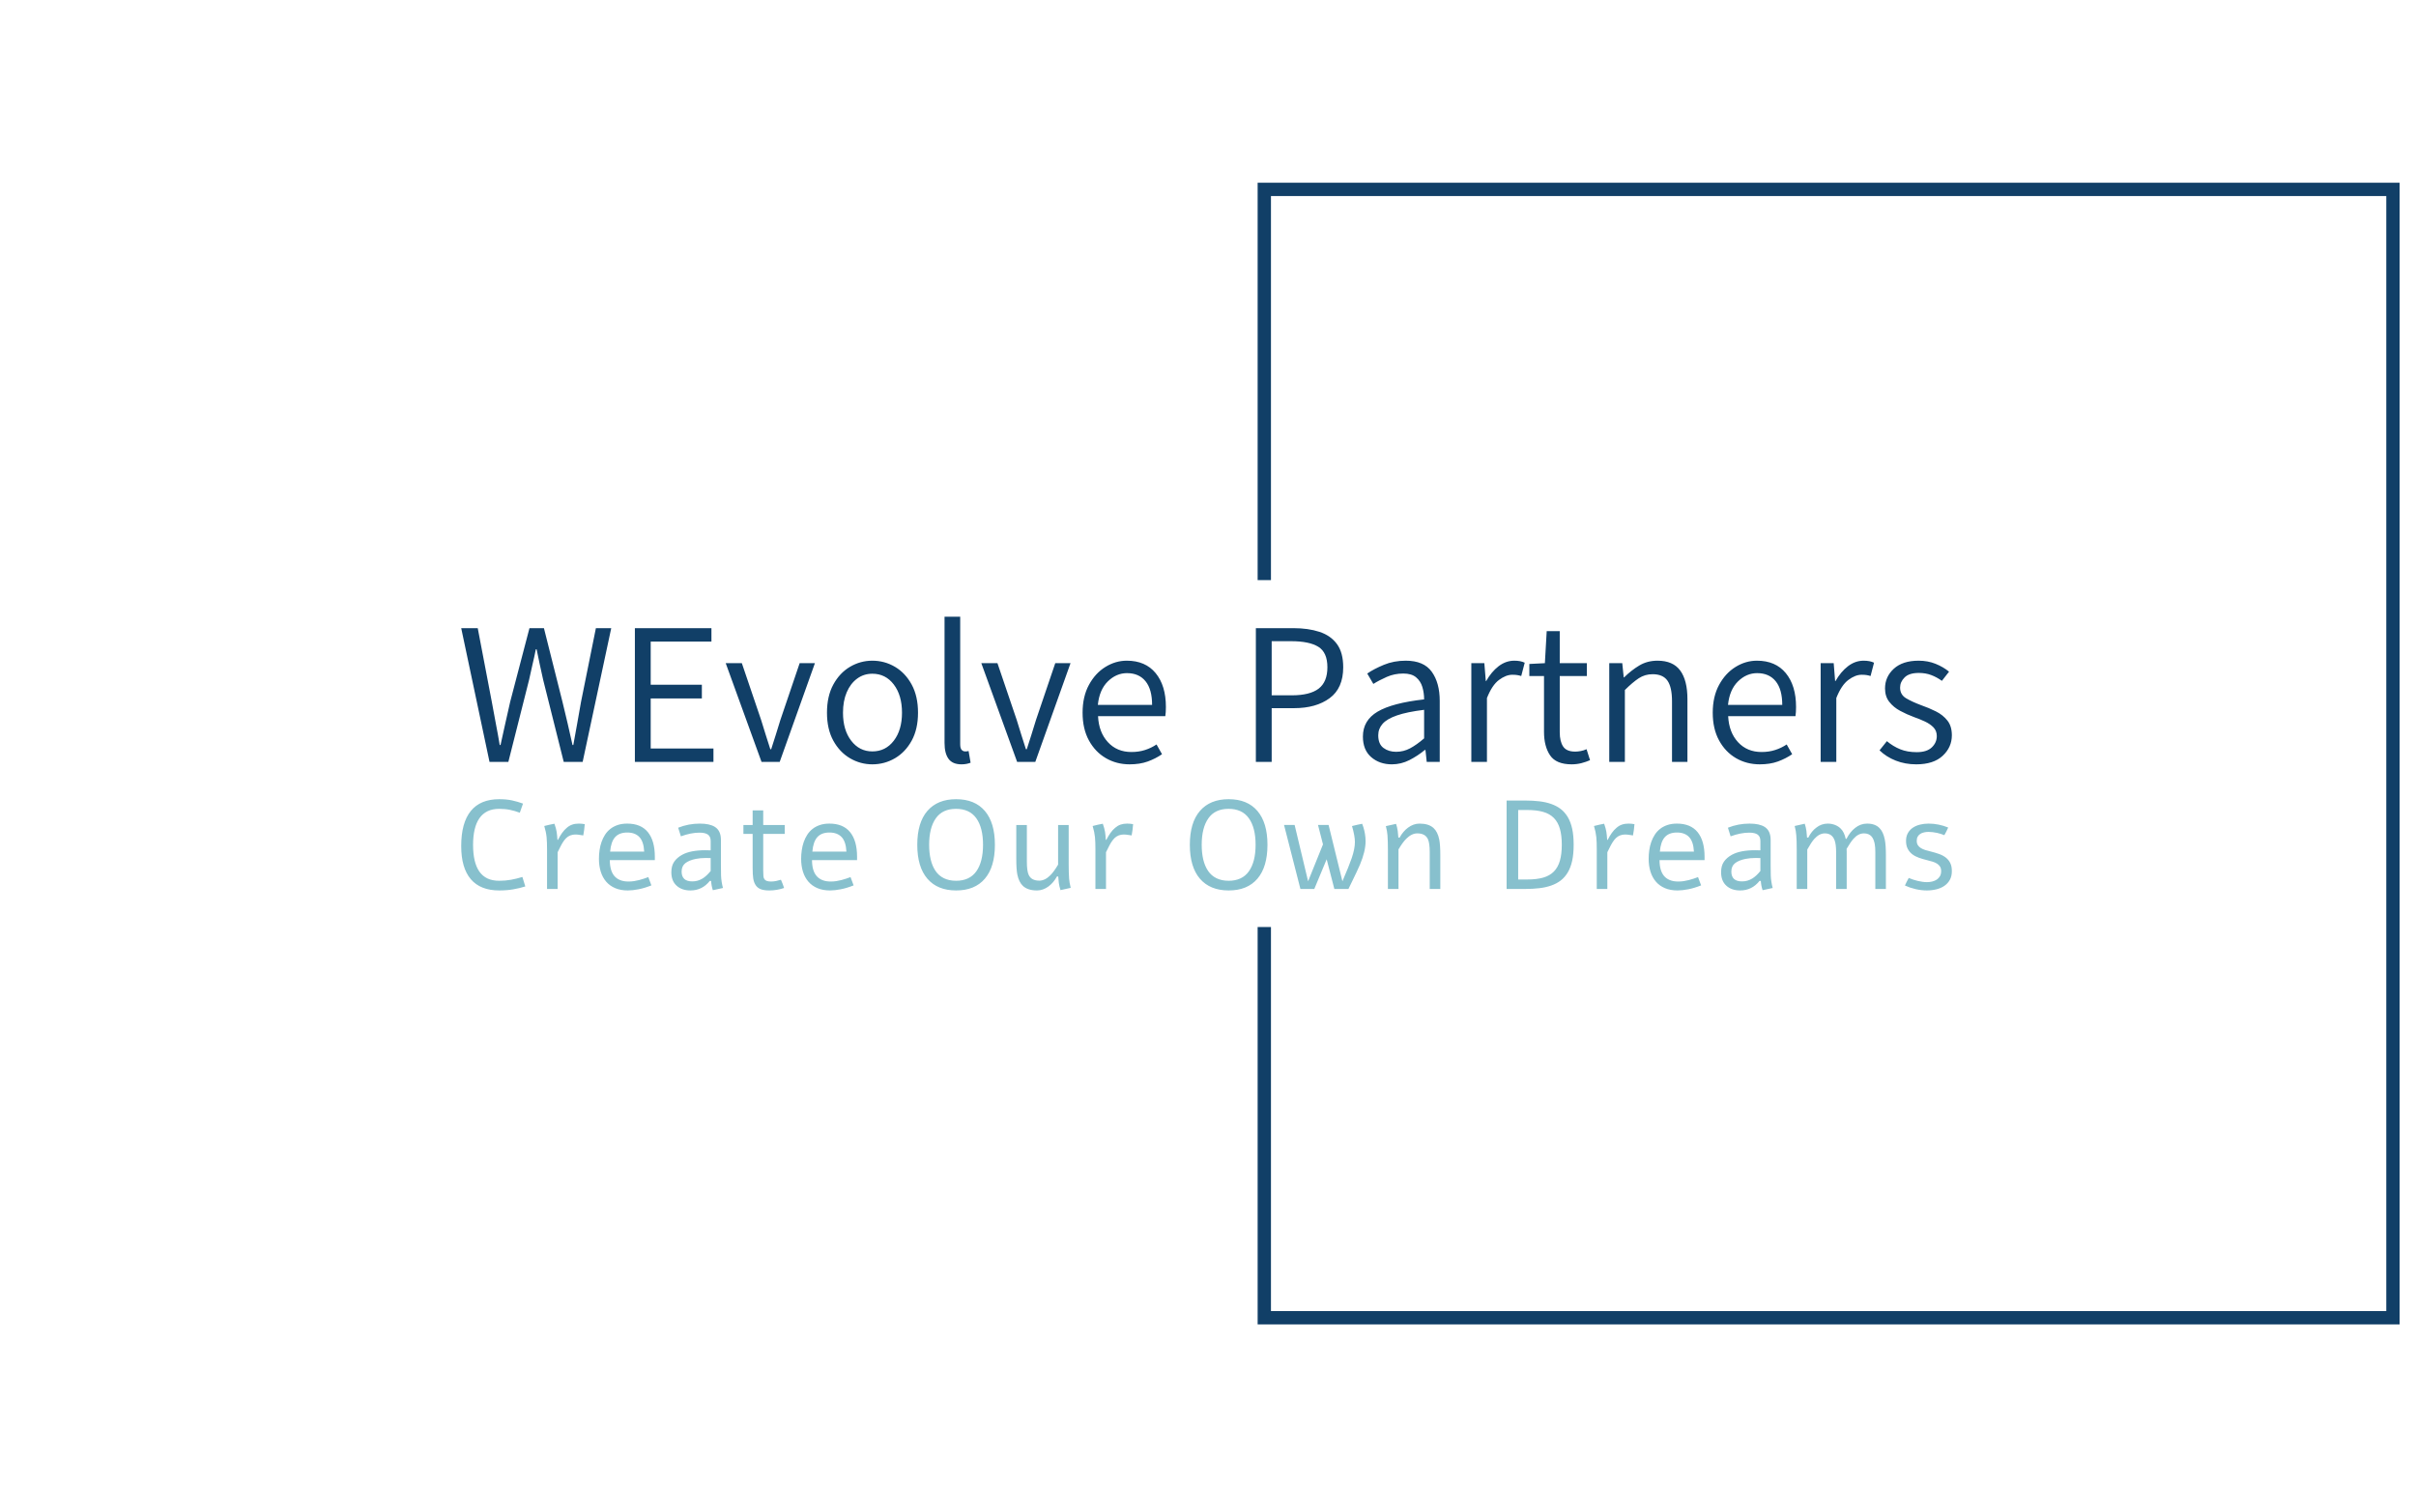 <svg xmlns="http://www.w3.org/2000/svg" version="1.1" xmlns:xlink="http://www.w3.org/1999/xlink" xmlns:svgjs="http://svgjs.dev/svgjs" width="1500" height="939" viewBox="0 0 1500 939"><g transform="matrix(1,0,0,1,-0.909,-1.515)"><svg viewBox="0 0 396 248" data-background-color="#ffffff" preserveAspectRatio="xMidYMid meet" height="939" width="1500" xmlns="http://www.w3.org/2000/svg" xmlns:xlink="http://www.w3.org/1999/xlink"><g id="tight-bounds" transform="matrix(1,0,0,1,0.24,0.4)"><svg viewBox="0 0 395.52 247.2" height="247.2" width="395.52"><g><svg></svg></g><g><svg viewBox="0 0 395.52 247.2" height="247.2" width="395.52"><g transform="matrix(1,0,0,1,75.544,101.149)"><svg viewBox="0 0 244.431 44.903" height="44.903" width="244.431"><g><svg viewBox="0 0 244.431 44.903" height="44.903" width="244.431"><g><svg viewBox="0 0 244.431 44.903" height="44.903" width="244.431"><g><svg viewBox="0 0 244.431 44.903" height="44.903" width="244.431"><g id="textblocktransform"><svg viewBox="0 0 244.431 44.903" height="44.903" width="244.431" id="textblock"><g><svg viewBox="0 0 244.431 24.218" height="24.218" width="244.431"><g transform="matrix(1,0,0,1,0,0)"><svg width="244.431" viewBox="1.17 -36.74 376.97 37.35" height="24.218" data-palette-color="#113f67"><path d="M13.09 0L8.33 0 1.17-33.84 5.35-33.84 8.91-15.19Q9.4-12.45 9.92-9.74 10.45-7.03 10.91-4.27L10.91-4.27 11.11-4.27Q11.69-7.03 12.32-9.74 12.94-12.45 13.55-15.19L13.55-15.19 18.43-33.84 22.09-33.84 26.78-15.19Q27.44-12.48 28.08-9.75 28.71-7.03 29.32-4.27L29.32-4.27 29.52-4.27Q30.03-7.03 30.51-9.75 30.98-12.48 31.47-15.19L31.47-15.19 35.23-33.84 39.11-33.84 31.88 0 27.1 0 21.9-20.75Q21.46-22.78 21.04-24.65 20.63-26.51 20.24-28.49L20.24-28.49 20.04-28.49Q19.65-26.51 19.2-24.65 18.75-22.78 18.33-20.75L18.33-20.75 13.09 0ZM64.96 0L45.09 0 45.09-33.84 64.45-33.84 64.45-30.44 49.09-30.44 49.09-19.53 62.03-19.53 62.03-16.06 49.09-16.06 49.09-3.39 64.96-3.39 64.96 0ZM81.71 0L77.12 0 68.06-24.98 72.14-24.98 77.02-10.6Q77.58-8.74 78.17-6.88 78.75-5.03 79.34-3.22L79.34-3.22 79.56-3.22Q80.12-5.03 80.73-6.88 81.34-8.74 81.88-10.6L81.88-10.6 86.76-24.98 90.62-24.98 81.71 0ZM105.14 0.61L105.14 0.61Q102.12 0.61 99.49-0.93 96.87-2.47 95.27-5.38 93.67-8.3 93.67-12.45L93.67-12.45Q93.67-16.63 95.27-19.57 96.87-22.51 99.49-24.06 102.12-25.61 105.14-25.61L105.14-25.61Q108.22-25.61 110.86-24.06 113.49-22.51 115.09-19.57 116.69-16.63 116.69-12.45L116.69-12.45Q116.69-8.3 115.09-5.38 113.49-2.47 110.86-0.93 108.22 0.61 105.14 0.61ZM105.14-2.66L105.14-2.66Q108.49-2.66 110.56-5.36 112.64-8.06 112.64-12.45L112.64-12.45Q112.64-16.87 110.56-19.59 108.49-22.31 105.14-22.31L105.14-22.31Q102.97-22.31 101.29-21.07 99.6-19.82 98.66-17.61 97.72-15.41 97.72-12.45L97.72-12.45Q97.72-8.06 99.8-5.36 101.87-2.66 105.14-2.66ZM127.68 0.61L127.68 0.61Q125.43 0.61 124.42-0.77 123.4-2.15 123.4-4.79L123.4-4.79 123.4-36.74 127.36-36.74 127.36-4.47Q127.36-3.47 127.72-3.06 128.09-2.66 128.6-2.66L128.6-2.66Q128.8-2.66 128.98-2.67 129.16-2.69 129.48-2.76L129.48-2.76 129.99 0.2Q129.58 0.37 128.99 0.49 128.41 0.61 127.68 0.61ZM146.35 0L141.76 0 132.7-24.98 136.78-24.98 141.66-10.6Q142.22-8.74 142.81-6.88 143.4-5.03 143.98-3.22L143.98-3.22 144.2-3.22Q144.76-5.03 145.37-6.88 145.98-8.74 146.52-10.6L146.52-10.6 151.4-24.98 155.26-24.98 146.35 0ZM170.2 0.61L170.2 0.61Q166.9 0.61 164.21-0.95 161.51-2.51 159.91-5.44 158.31-8.37 158.31-12.45L158.31-12.45Q158.31-16.53 159.91-19.48 161.51-22.44 164.07-24.02 166.64-25.61 169.49-25.61L169.49-25.61Q174.2-25.61 176.79-22.46 179.38-19.31 179.38-13.89L179.38-13.89Q179.38-12.52 179.23-11.57L179.23-11.57 162.22-11.57Q162.41-7.5 164.71-5 167-2.51 170.66-2.51L170.66-2.51Q172.54-2.51 174.11-3.02 175.67-3.52 177.01-4.42L177.01-4.42 178.4-1.95Q176.77-0.83 174.79-0.11 172.81 0.61 170.2 0.61ZM162.17-14.43L162.17-14.43 175.89-14.43Q175.89-18.36 174.23-20.41 172.57-22.46 169.54-22.46L169.54-22.46Q166.83-22.46 164.69-20.36 162.56-18.26 162.17-14.43ZM206.13 0L202.13 0 202.13-33.84 211.6-33.84Q215.39-33.84 218.23-32.9 221.07-31.96 222.65-29.8 224.22-27.64 224.22-23.95L224.22-23.95Q224.22-18.65 220.79-16.13 217.36-13.6 211.8-13.6L211.8-13.6 206.13-13.6 206.13 0ZM206.13-30.54L206.13-16.85 211.23-16.85Q215.8-16.85 218.01-18.54 220.22-20.24 220.22-23.95L220.22-23.95Q220.22-27.71 217.92-29.13 215.63-30.54 211.04-30.54L211.04-30.54 206.13-30.54ZM236.53 0.61L236.53 0.61Q233.4 0.61 231.3-1.21 229.2-3.03 229.2-6.42L229.2-6.42Q229.2-10.52 232.92-12.72 236.65-14.92 244.68-15.82L244.68-15.82Q244.68-17.48 244.23-18.97 243.78-20.46 242.64-21.41 241.51-22.36 239.41-22.36L239.41-22.36Q237.18-22.36 235.24-21.51 233.3-20.65 231.84-19.73L231.84-19.73 230.3-22.36Q231.96-23.51 234.49-24.56 237.01-25.61 240.04-25.61L240.04-25.61Q244.61-25.61 246.62-22.8 248.63-20 248.63-15.41L248.63-15.41 248.63 0 245.34 0 245.02-3.03 244.87-3.03Q243.07-1.54 240.96-0.46 238.84 0.61 236.53 0.61ZM237.6-2.56L237.6-2.56Q239.48-2.56 241.13-3.44 242.78-4.32 244.68-5.96L244.68-5.96 244.68-13.18Q240.36-12.65 237.82-11.77 235.28-10.89 234.18-9.64 233.08-8.4 233.08-6.74L233.08-6.74Q233.08-4.52 234.4-3.54 235.72-2.56 237.6-2.56ZM260.57 0L256.62 0 256.62-24.98 259.91-24.98 260.28-20.46 260.38-20.46Q261.69-22.8 263.52-24.21 265.36-25.61 267.48-25.61L267.48-25.61Q269.09-25.61 270.12-25.1L270.12-25.1 269.24-21.73Q268.7-21.9 268.22-21.97 267.75-22.05 266.97-22.05L266.97-22.05Q265.38-22.05 263.62-20.74 261.86-19.43 260.57-16.16L260.57-16.16 260.57 0ZM282 0.61L282 0.61Q278.07 0.61 276.54-1.66 275-3.93 275-7.62L275-7.62 275-21.73 271.29-21.73 271.29-24.78 275.22-24.98 275.68-33.08 278.98-33.08 278.98-24.98 285.84-24.98 285.84-21.73 278.98-21.73 278.98-7.52Q278.98-5.2 279.83-3.91 280.69-2.61 282.88-2.61L282.88-2.61Q283.54-2.61 284.27-2.75 285.01-2.88 285.76-3.22L285.76-3.22 286.64-0.44Q285.64 0 284.45 0.31 283.25 0.61 282 0.61ZM295.45 0L291.5 0 291.5-24.98 294.79-24.98 295.16-21.39 295.26-21.39Q297.06-23.17 299.09-24.39 301.12-25.61 303.71-25.61L303.71-25.61Q307.61-25.61 309.44-23.13 311.27-20.65 311.27-15.87L311.27-15.87 311.27 0 307.37 0 307.37-15.36Q307.37-18.92 306.22-20.56 305.07-22.19 302.46-22.19L302.46-22.19Q300.53-22.19 298.97-21.17 297.41-20.14 295.45-18.19L295.45-18.19 295.45 0ZM329.56 0.61L329.56 0.61Q326.26 0.61 323.56-0.95 320.87-2.51 319.27-5.44 317.67-8.37 317.67-12.45L317.67-12.45Q317.67-16.53 319.27-19.48 320.87-22.44 323.43-24.02 325.99-25.61 328.85-25.61L328.85-25.61Q333.56-25.61 336.15-22.46 338.74-19.31 338.74-13.89L338.74-13.89Q338.74-12.52 338.59-11.57L338.59-11.57 321.57-11.57Q321.77-7.5 324.06-5 326.36-2.51 330.02-2.51L330.02-2.51Q331.9-2.51 333.46-3.02 335.03-3.52 336.37-4.42L336.37-4.42 337.76-1.95Q336.12-0.83 334.15-0.11 332.17 0.61 329.56 0.61ZM321.53-14.43L321.53-14.43 335.25-14.43Q335.25-18.36 333.59-20.41 331.93-22.46 328.9-22.46L328.9-22.46Q326.19-22.46 324.05-20.36 321.92-18.26 321.53-14.43ZM348.92 0L344.96 0 344.96-24.98 348.26-24.98 348.62-20.46 348.72-20.46Q350.04-22.8 351.87-24.21 353.7-25.61 355.82-25.61L355.82-25.61Q357.44-25.61 358.46-25.1L358.46-25.1 357.58-21.73Q357.05-21.9 356.57-21.97 356.09-22.05 355.31-22.05L355.31-22.05Q353.72-22.05 351.97-20.74 350.21-19.43 348.92-16.16L348.92-16.16 348.92 0ZM369.13 0.61L369.13 0.61Q366.34 0.61 363.95-0.33 361.56-1.27 359.85-2.93L359.85-2.93 361.71-5.25Q363.29-3.93 365.09-3.2 366.88-2.47 369.27-2.47L369.27-2.47Q371.79-2.47 373.06-3.67 374.33-4.88 374.33-6.54L374.33-6.54Q374.33-7.86 373.5-8.73 372.67-9.59 371.36-10.21 370.06-10.82 368.61-11.33L368.61-11.33Q366.76-12.01 365.07-12.92 363.39-13.82 362.32-15.19 361.24-16.55 361.24-18.6L361.24-18.6Q361.24-21.53 363.46-23.57 365.69-25.61 369.74-25.61L369.74-25.61Q372.06-25.61 374.02-24.82 375.99-24.02 377.43-22.83L377.43-22.83 375.62-20.51Q374.3-21.46 372.9-21.98 371.5-22.51 369.79-22.51L369.79-22.51Q367.32-22.51 366.19-21.37 365.05-20.24 365.05-18.8L365.05-18.8Q365.05-17.02 366.56-16.11 368.08-15.21 370.35-14.36L370.35-14.36Q372.33-13.67 374.11-12.78 375.89-11.89 377.01-10.47 378.14-9.06 378.14-6.74L378.14-6.74Q378.14-3.71 375.82-1.55 373.5 0.61 369.13 0.61Z" opacity="1" transform="matrix(1,0,0,1,0,0)" fill="#113f67" class="wordmark-text-0" data-fill-palette-color="primary" id="text-0"></path></svg></g></svg></g><g transform="matrix(1,0,0,1,0,29.936)"><svg viewBox="0 0 244.431 14.967" height="14.967" width="244.431"><g transform="matrix(1,0,0,1,0,0)"><svg width="244.431" viewBox="2.81 -35.64 591.69 36.23" height="14.967" data-palette-color="#87c0cd"><path d="M27.1-4.76L28.25-1Q25.98-0.29 23.45 0.15 20.92 0.59 17.9 0.59L17.9 0.59Q10.42 0.59 6.62-3.88 2.81-8.35 2.81-17.04L2.81-17.04Q2.81-26.27 6.62-30.96 10.42-35.64 17.9-35.64L17.9-35.64Q20.73-35.64 22.99-35.16 25.24-34.67 27.34-33.89L27.34-33.89 26.07-30.27Q25.07-30.64 24.1-30.93 23.12-31.23 22.13-31.42 21.14-31.62 20.09-31.71 19.04-31.81 17.9-31.81L17.9-31.81Q15.19-31.81 13.23-30.85 11.28-29.88 10.01-28.04 8.74-26.2 8.13-23.55 7.52-20.9 7.52-17.53L7.52-17.53Q7.52-14.06 8.13-11.4 8.74-8.74 10.01-6.92 11.28-5.1 13.23-4.17 15.19-3.25 17.9-3.25L17.9-3.25Q20.39-3.25 22.63-3.66 24.88-4.08 27.1-4.76L27.1-4.76ZM41.01-19.51L41.23-19.51Q41.98-21.02 42.85-22.24 43.72-23.46 44.77-24.32L44.77-24.32Q45.72-25.15 46.87-25.55 48.01-25.95 49.48-25.95L49.48-25.95Q49.97-25.95 50.61-25.9 51.26-25.85 51.85-25.73L51.85-25.73Q51.75-24.51 51.61-23.44 51.48-22.36 51.26-21.26L51.26-21.26Q50.04-21.48 49.03-21.58 48.01-21.68 47.11-21.53L47.11-21.53Q46.03-21.34 45.24-20.81 44.45-20.29 43.78-19.42 43.11-18.55 42.47-17.35 41.84-16.14 41.08-14.58L41.08-14.58 41.08 0 36.88 0 36.88-15.65Q36.88-17.19 36.84-18.36 36.81-19.53 36.7-20.59 36.59-21.66 36.37-22.69 36.15-23.73 35.78-25L35.78-25Q36.81-25.27 37.8-25.49 38.78-25.71 39.81-25.9L39.81-25.9Q40.15-24.93 40.36-24.17 40.57-23.41 40.69-22.69 40.81-21.97 40.87-21.23 40.93-20.48 41.01-19.51L41.01-19.51ZM77.08-4.71L78.3-1.42Q75.59-0.34 73.21 0.12 70.83 0.59 68.95 0.59L68.95 0.59Q66.07 0.59 63.92-0.33 61.77-1.25 60.34-2.91 58.92-4.57 58.2-6.87 57.48-9.18 57.48-11.96L57.48-11.96Q57.48-13.67 57.72-15.38 57.96-17.09 58.5-18.64 59.04-20.19 59.9-21.53 60.77-22.88 62.02-23.85 63.26-24.83 64.92-25.39 66.58-25.95 68.71-25.95L68.71-25.95Q74.15-25.95 76.91-22.55 79.67-19.14 79.67-12.79L79.67-12.79 79.67-11.45 61.8-11.45Q61.8-9.4 62.24-7.82 62.68-6.25 63.59-5.16 64.51-4.08 65.91-3.52 67.31-2.95 69.24-2.95L69.24-2.95Q70.32-2.95 71.38-3.11 72.44-3.27 73.44-3.53 74.44-3.78 75.36-4.1 76.27-4.42 77.08-4.71L77.08-4.71ZM61.92-14.82L75.44-14.82Q75.25-18.77 73.55-20.59 71.86-22.41 68.71-22.41L68.71-22.41Q65.56-22.41 63.91-20.59 62.26-18.77 61.92-14.82L61.92-14.82ZM90.01-20.9L90.01-20.9 88.93-24.32Q93.04-25.95 97.53-25.95L97.53-25.95Q101.46-25.95 103.53-24.63L103.53-24.63Q105.9-23.12 105.9-19.48L105.9-19.48 105.9-9.5Q105.9-7.5 105.95-5.4L105.95-5.4Q105.98-4.15 106.2-2.81L106.2-2.81Q106.39-1.54 106.71-0.39L106.71-0.39 102.7 0.49Q102.14-1.15 102-3.17L102-3.17 101.51-3.22Q98.48 0.59 93.79 0.59L93.79 0.59Q90.38 0.59 88.3-1.31 86.22-3.2 86.22-6.64L86.22-6.64Q86.22-9.2 87.36-10.84 88.5-12.48 90.57-13.6L90.57-13.6Q93.84-15.38 99.73-15.38L99.73-15.38Q100.51-15.38 101.83-15.33L101.83-15.33 101.83-19.04Q101.83-20.8 100.75-21.58 99.68-22.36 97.38-22.36L97.38-22.36Q94.04-22.36 90.01-20.9ZM101.83-7.13L101.83-7.13 101.83-12.26Q101.17-12.3 99.9-12.3L99.9-12.3Q97.75-12.3 95.94-11.94L95.94-11.94Q93.26-11.4 91.78-10.24 90.3-9.08 90.3-6.91L90.3-6.91Q90.3-3 94.55-3L94.55-3Q96.75-3 98.65-4.17L98.65-4.17Q100.21-5.15 101.83-7.13ZM118.49-25.39L118.49-31.2 122.69-31.2 122.69-25.39 131.23-25.39 131.23-21.85 122.69-21.85 122.69-7.28Q122.69-5.81 122.77-5.04 122.86-4.27 123.2-3.83L123.2-3.83Q123.84-2.95 125.77-2.95L125.77-2.95Q126.84-2.95 127.84-3.17L127.84-3.17Q128.87-3.39 129.72-3.66L129.72-3.66Q130.4-2.17 130.97-0.39L130.97-0.39Q128.09 0.59 125.16 0.59L125.16 0.59Q123.03 0.59 121.75 0.11 120.47-0.37 119.74-1.44L119.74-1.44Q118.98-2.56 118.73-4.13 118.49-5.69 118.49-8.45L118.49-8.45 118.49-21.85 114.83-21.85 114.83-25.39 118.49-25.39ZM157.35-4.71L158.57-1.42Q155.86-0.34 153.48 0.12 151.1 0.59 149.22 0.59L149.22 0.59Q146.34 0.59 144.19-0.33 142.04-1.25 140.61-2.91 139.18-4.57 138.46-6.87 137.74-9.18 137.74-11.96L137.74-11.96Q137.74-13.67 137.99-15.38 138.23-17.09 138.77-18.64 139.31-20.19 140.17-21.53 141.04-22.88 142.28-23.85 143.53-24.83 145.19-25.39 146.85-25.95 148.97-25.95L148.97-25.95Q154.42-25.95 157.18-22.55 159.94-19.14 159.94-12.79L159.94-12.79 159.94-11.45 142.06-11.45Q142.06-9.4 142.5-7.82 142.94-6.25 143.86-5.16 144.77-4.08 146.18-3.52 147.58-2.95 149.51-2.95L149.51-2.95Q150.58-2.95 151.65-3.11 152.71-3.27 153.71-3.53 154.71-3.78 155.63-4.1 156.54-4.42 157.35-4.71L157.35-4.71ZM142.19-14.82L155.71-14.82Q155.52-18.77 153.82-20.59 152.12-22.41 148.97-22.41L148.97-22.41Q145.82-22.41 144.18-20.59 142.53-18.77 142.19-14.82L142.19-14.82ZM214.65-17.55L214.65-17.55Q214.65-8.74 210.67-4.08 206.69 0.59 199.25 0.59L199.25 0.59Q191.87 0.59 187.86-4.06 183.84-8.72 183.84-17.55L183.84-17.55Q183.84-26.37 187.87-31.01 191.9-35.64 199.25-35.64L199.25-35.64Q206.69-35.64 210.67-30.97 214.65-26.29 214.65-17.55ZM209.94-17.55L209.94-17.55Q209.94-24.34 207.27-28.08 204.59-31.81 199.22-31.81L199.22-31.81Q193.83-31.81 191.19-28.04 188.55-24.27 188.55-17.55L188.55-17.55Q188.55-14.26 189.18-11.66 189.8-9.06 191.08-7.17 192.36-5.27 194.42-4.26 196.49-3.25 199.22-3.25L199.22-3.25Q204.59-3.25 207.27-6.99 209.94-10.74 209.94-17.55ZM244.74-0.44L244.74-0.44 240.69 0.46Q240.23-1 240.03-2.37L240.03-2.37Q239.93-3 239.79-4.96L239.79-4.96 239.28-4.96Q237.93-2.49 235.96-1.03L235.96-1.03Q233.78 0.59 231.37 0.59L231.37 0.59Q227.73 0.59 225.82-1.17L225.82-1.17Q224.19-2.66 223.55-5.74L223.55-5.74Q223.14-7.84 223.14-11.99L223.14-11.99 223.14-25.39 227.34-25.39 227.34-10.82Q227.34-7.18 228.05-5.62L228.05-5.62Q229.09-3.3 232.27-3.3L232.27-3.3Q234.51-3.3 236.66-5.44L236.66-5.44Q238.1-6.88 239.74-9.67L239.74-9.67 239.74-25.39 243.94-25.39 243.94-9.72Q243.94-6.47 244.11-4.08L244.11-4.08Q244.21-2.59 244.74-0.44ZM258.67-19.51L258.89-19.51Q259.65-21.02 260.52-22.24 261.38-23.46 262.43-24.32L262.43-24.32Q263.39-25.15 264.53-25.55 265.68-25.95 267.15-25.95L267.15-25.95Q267.63-25.95 268.28-25.9 268.93-25.85 269.51-25.73L269.51-25.73Q269.42-24.51 269.28-23.44 269.15-22.36 268.93-21.26L268.93-21.26Q267.71-21.48 266.69-21.58 265.68-21.68 264.78-21.53L264.78-21.53Q263.7-21.34 262.91-20.81 262.12-20.29 261.45-19.42 260.77-18.55 260.14-17.35 259.5-16.14 258.75-14.58L258.75-14.58 258.75 0 254.55 0 254.55-15.65Q254.55-17.19 254.51-18.36 254.48-19.53 254.37-20.59 254.26-21.66 254.04-22.69 253.82-23.73 253.45-25L253.45-25Q254.48-25.27 255.46-25.49 256.45-25.71 257.48-25.9L257.48-25.9Q257.82-24.93 258.03-24.17 258.24-23.41 258.36-22.69 258.48-21.97 258.54-21.23 258.6-20.48 258.67-19.51L258.67-19.51ZM322.84-17.55L322.84-17.55Q322.84-8.74 318.86-4.08 314.88 0.59 307.43 0.59L307.43 0.59Q300.06 0.59 296.04-4.06 292.03-8.72 292.03-17.55L292.03-17.55Q292.03-26.37 296.06-31.01 300.09-35.64 307.43-35.64L307.43-35.64Q314.88-35.64 318.86-30.97 322.84-26.29 322.84-17.55ZM318.13-17.55L318.13-17.55Q318.13-24.34 315.45-28.08 312.78-31.81 307.41-31.81L307.41-31.81Q302.01-31.81 299.38-28.04 296.74-24.27 296.74-17.55L296.74-17.55Q296.74-14.26 297.36-11.66 297.99-9.06 299.27-7.17 300.55-5.27 302.61-4.26 304.68-3.25 307.41-3.25L307.41-3.25Q312.78-3.25 315.45-6.99 318.13-10.74 318.13-17.55ZM354.98 0L354.98 0 349.39 0 346.34-11.79 341.43 0 335.92 0 329.42-25.42 333.62-25.42 338.97-3.05 344.88-17.7 342.9-25.42 347.1-25.42 352.59-3.05Q355.23-9.16 356.28-12.23L356.28-12.23Q357.55-15.97 357.55-18.65L357.55-18.65Q357.55-21 356.4-24.98L356.4-24.98Q358.62-25.54 360.43-25.88L360.43-25.88Q361.45-23.36 361.72-20.46L361.72-20.46Q361.79-19.73 361.79-18.97L361.79-18.97Q361.79-14.97 359.55-9.64L359.55-9.64Q358.94-8.23 358.17-6.6 357.4-4.98 356.36-2.84 355.32-0.71 354.98 0ZM369.84-24.95L369.84-24.95 373.89-25.85Q374.36-24.39 374.55-23.02L374.55-23.02Q374.65-22.36 374.8-20.41L374.8-20.41 375.31-20.41Q376.65-22.88 378.63-24.34L378.63-24.34Q380.8-25.95 383.22-25.95L383.22-25.95Q386.86-25.95 388.76-24.19L388.76-24.19Q390.4-22.71 391.03-19.63L391.03-19.63Q391.45-17.53 391.45-13.38L391.45-13.38 391.45 0 387.25 0 387.25-14.55Q387.25-18.19 386.54-19.75L386.54-19.75Q385.49-22.07 382.32-22.07L382.32-22.07Q380.07-22.07 377.92-19.92L377.92-19.92Q376.48-18.48 374.85-15.7L374.85-15.7 374.85 0 370.65 0 370.65-15.63Q370.65-18.92 370.48-21.31L370.48-21.31Q370.38-22.8 369.84-24.95ZM425.19 0L417.77 0 417.77-35.11 425.19-35.11Q428.19-35.11 430.77-34.8 433.35-34.5 435.49-33.74L435.49-33.74Q437.64-32.98 439.27-31.73 440.89-30.47 442.06-28.52L442.06-28.52Q443.21-26.56 443.8-23.88 444.38-21.19 444.38-17.55L444.38-17.55Q444.38-13.92 443.8-11.23 443.21-8.54 442.06-6.59L442.06-6.59Q440.89-4.64 439.27-3.38 437.64-2.12 435.49-1.37L435.49-1.37Q433.35-0.61 430.77-0.31 428.19 0 425.19 0L425.19 0ZM422.36-3.76L425.95-3.76Q429.68-3.76 432.28-4.5 434.88-5.25 436.54-6.93L436.54-6.93Q438.18-8.62 438.92-11.22 439.67-13.82 439.67-17.55L439.67-17.55Q439.67-21.29 438.92-23.89 438.18-26.49 436.54-28.17L436.54-28.17Q434.88-29.86 432.28-30.6 429.68-31.35 425.95-31.35L425.95-31.35 422.36-31.35 422.36-3.76ZM457.68-19.51L457.9-19.51Q458.65-21.02 459.52-22.24 460.39-23.46 461.44-24.32L461.44-24.32Q462.39-25.15 463.54-25.55 464.68-25.95 466.15-25.95L466.15-25.95Q466.64-25.95 467.28-25.9 467.93-25.85 468.52-25.73L468.52-25.73Q468.42-24.51 468.28-23.44 468.15-22.36 467.93-21.26L467.93-21.26Q466.71-21.48 465.7-21.58 464.68-21.68 463.78-21.53L463.78-21.53Q462.71-21.34 461.91-20.81 461.12-20.29 460.45-19.42 459.78-18.55 459.14-17.35 458.51-16.14 457.75-14.58L457.75-14.58 457.75 0 453.55 0 453.55-15.65Q453.55-17.19 453.51-18.36 453.48-19.53 453.37-20.59 453.26-21.66 453.04-22.69 452.82-23.73 452.45-25L452.45-25Q453.48-25.27 454.47-25.49 455.46-25.71 456.48-25.9L456.48-25.9Q456.82-24.93 457.03-24.17 457.24-23.41 457.36-22.69 457.48-21.97 457.54-21.23 457.6-20.48 457.68-19.51L457.68-19.51ZM493.75-4.71L494.97-1.42Q492.26-0.34 489.88 0.12 487.5 0.59 485.62 0.59L485.62 0.59Q482.74 0.59 480.59-0.33 478.44-1.25 477.02-2.91 475.59-4.57 474.87-6.87 474.15-9.18 474.15-11.96L474.15-11.96Q474.15-13.67 474.39-15.38 474.63-17.09 475.17-18.64 475.71-20.19 476.58-21.53 477.44-22.88 478.69-23.85 479.93-24.83 481.59-25.39 483.25-25.95 485.38-25.95L485.38-25.95Q490.82-25.95 493.58-22.55 496.34-19.14 496.34-12.79L496.34-12.79 496.34-11.45 478.47-11.45Q478.47-9.4 478.91-7.82 479.35-6.25 480.26-5.16 481.18-4.08 482.58-3.52 483.99-2.95 485.91-2.95L485.91-2.95Q486.99-2.95 488.05-3.11 489.11-3.27 490.11-3.53 491.11-3.78 492.03-4.1 492.95-4.42 493.75-4.71L493.75-4.71ZM478.59-14.82L492.12-14.82Q491.92-18.77 490.22-20.59 488.53-22.41 485.38-22.41L485.38-22.41Q482.23-22.41 480.58-20.59 478.93-18.77 478.59-14.82L478.59-14.82ZM506.68-20.9L506.68-20.9 505.61-24.32Q509.71-25.95 514.2-25.95L514.2-25.95Q518.13-25.95 520.21-24.63L520.21-24.63Q522.57-23.12 522.57-19.48L522.57-19.48 522.57-9.5Q522.57-7.5 522.62-5.4L522.62-5.4Q522.65-4.15 522.87-2.81L522.87-2.81Q523.06-1.54 523.38-0.39L523.38-0.39 519.38 0.49Q518.81-1.15 518.67-3.17L518.67-3.17 518.18-3.22Q515.15 0.59 510.46 0.59L510.46 0.59Q507.05 0.59 504.97-1.31 502.9-3.2 502.9-6.64L502.9-6.64Q502.9-9.2 504.03-10.84 505.17-12.48 507.24-13.6L507.24-13.6Q510.51-15.38 516.4-15.38L516.4-15.38Q517.18-15.38 518.5-15.33L518.5-15.33 518.5-19.04Q518.5-20.8 517.42-21.58 516.35-22.36 514.05-22.36L514.05-22.36Q510.71-22.36 506.68-20.9ZM518.5-7.13L518.5-7.13 518.5-12.26Q517.84-12.3 516.57-12.3L516.57-12.3Q514.42-12.3 512.61-11.94L512.61-11.94Q509.93-11.4 508.45-10.24 506.97-9.08 506.97-6.91L506.97-6.91Q506.97-3 511.22-3L511.22-3Q513.42-3 515.32-4.17L515.32-4.17Q516.89-5.15 518.5-7.13ZM537.11 0L532.92 0 532.92-15.7Q532.92-19.46 532.74-21.36L532.74-21.36Q532.65-22.85 532.11-25L532.11-25 536.11-25.9Q536.58-24.44 536.77-23.07L536.77-23.07Q536.87-22.56 537.02-20.41L537.02-20.41 537.53-20.41Q538.77-22.9 540.65-24.32L540.65-24.32Q542.68-25.95 545.27-25.95L545.27-25.95Q546.73-25.95 548.1-25.43 549.47-24.9 550.4-23.95L550.4-23.95Q551.79-22.58 552.37-19.9L552.37-19.9 552.67-19.9Q554.13-22.73 556.11-24.24L556.11-24.24Q558.23-25.95 560.87-25.95L560.87-25.95Q564.07-25.95 565.78-24.17L565.78-24.17Q567.27-22.68 567.88-19.63L567.88-19.63Q568.32-17.41 568.32-13.43L568.32-13.43 568.32 0 564.12 0 564.12-14.6Q564.12-16.53 563.9-17.77L563.9-17.77Q563.56-19.7 562.68-20.78L562.68-20.78Q561.58-22.07 559.6-22.07L559.6-22.07Q557.35-22.07 555.45-19.92L555.45-19.92Q554.3-18.63 552.72-15.92L552.72-15.92Q552.76-15.5 552.76-14.7L552.76-14.7 552.76 0 548.56 0 548.56-14.6Q548.56-17.7 547.95-19.36L547.95-19.36Q546.93-22.07 544.07-22.07L544.07-22.07Q541.88-22.07 539.9-19.87L539.9-19.87Q538.75-18.6 537.11-15.65L537.11-15.65 537.11 0ZM585.27-25.95L585.27-25.95Q587.28-25.95 589.29-25.54 591.3-25.12 593.04-24.39L593.04-24.39Q592.7-23.61 592.33-22.85 591.96-22.09 591.52-21.36L591.52-21.36Q590.91-21.61 590.17-21.85 589.42-22.09 588.61-22.27 587.79-22.44 586.92-22.55 586.05-22.66 585.22-22.66L585.22-22.66Q584.32-22.66 583.48-22.47 582.64-22.29 581.99-21.88 581.34-21.46 580.95-20.79 580.56-20.12 580.56-19.12L580.56-19.12Q580.56-18.09 581-17.4 581.44-16.7 582.2-16.24 582.95-15.77 583.97-15.45 584.98-15.14 586.13-14.87L586.13-14.87Q587.91-14.43 589.45-13.88 590.99-13.33 592.11-12.45 593.23-11.57 593.87-10.28 594.5-8.98 594.5-7.08L594.5-7.08Q594.5-5.08 593.71-3.64 592.92-2.2 591.56-1.26 590.21-0.32 588.4 0.13 586.59 0.59 584.54 0.59L584.54 0.59Q583.47 0.59 582.33 0.45 581.2 0.32 580.09 0.06 578.97-0.2 577.9-0.56 576.83-0.93 575.87-1.37L575.87-1.37Q576.22-2.15 576.59-2.89 576.97-3.64 577.39-4.37L577.39-4.37Q578.19-4.03 579.1-3.72 580-3.42 580.95-3.2 581.9-2.98 582.83-2.84 583.76-2.71 584.61-2.71L584.61-2.71Q585.69-2.71 586.7-2.95 587.72-3.2 588.51-3.72 589.3-4.25 589.78-5.08 590.25-5.91 590.25-7.08L590.25-7.08Q590.25-8.18 589.8-8.89 589.35-9.59 588.59-10.07 587.84-10.55 586.82-10.85 585.81-11.16 584.69-11.43L584.69-11.43Q582.98-11.84 581.45-12.38 579.93-12.92 578.79-13.78 577.66-14.65 576.99-15.93 576.31-17.21 576.31-19.12L576.31-19.12Q576.31-20.9 577.05-22.19 577.78-23.49 579.01-24.32 580.24-25.15 581.87-25.55 583.49-25.95 585.27-25.95Z" opacity="1" transform="matrix(1,0,0,1,0,0)" fill="#87c0cd" class="slogan-text-1" data-fill-palette-color="secondary" id="text-1"></path></svg></g></svg></g></svg></g></svg></g></svg></g></svg></g></svg></g><path d="M206.14 95.149L206.14 29.972 393.395 29.972 393.395 217.228 206.14 217.228 206.14 152.051 208.324 152.051 208.324 215.044 391.211 215.044 391.211 32.156 208.324 32.156 208.324 95.149Z" fill="#113f67" stroke="transparent" data-fill-palette-color="tertiary"></path></svg></g><defs></defs></svg><rect width="395.52" height="247.2" fill="none" stroke="none" visibility="hidden"></rect></g></svg></g></svg>